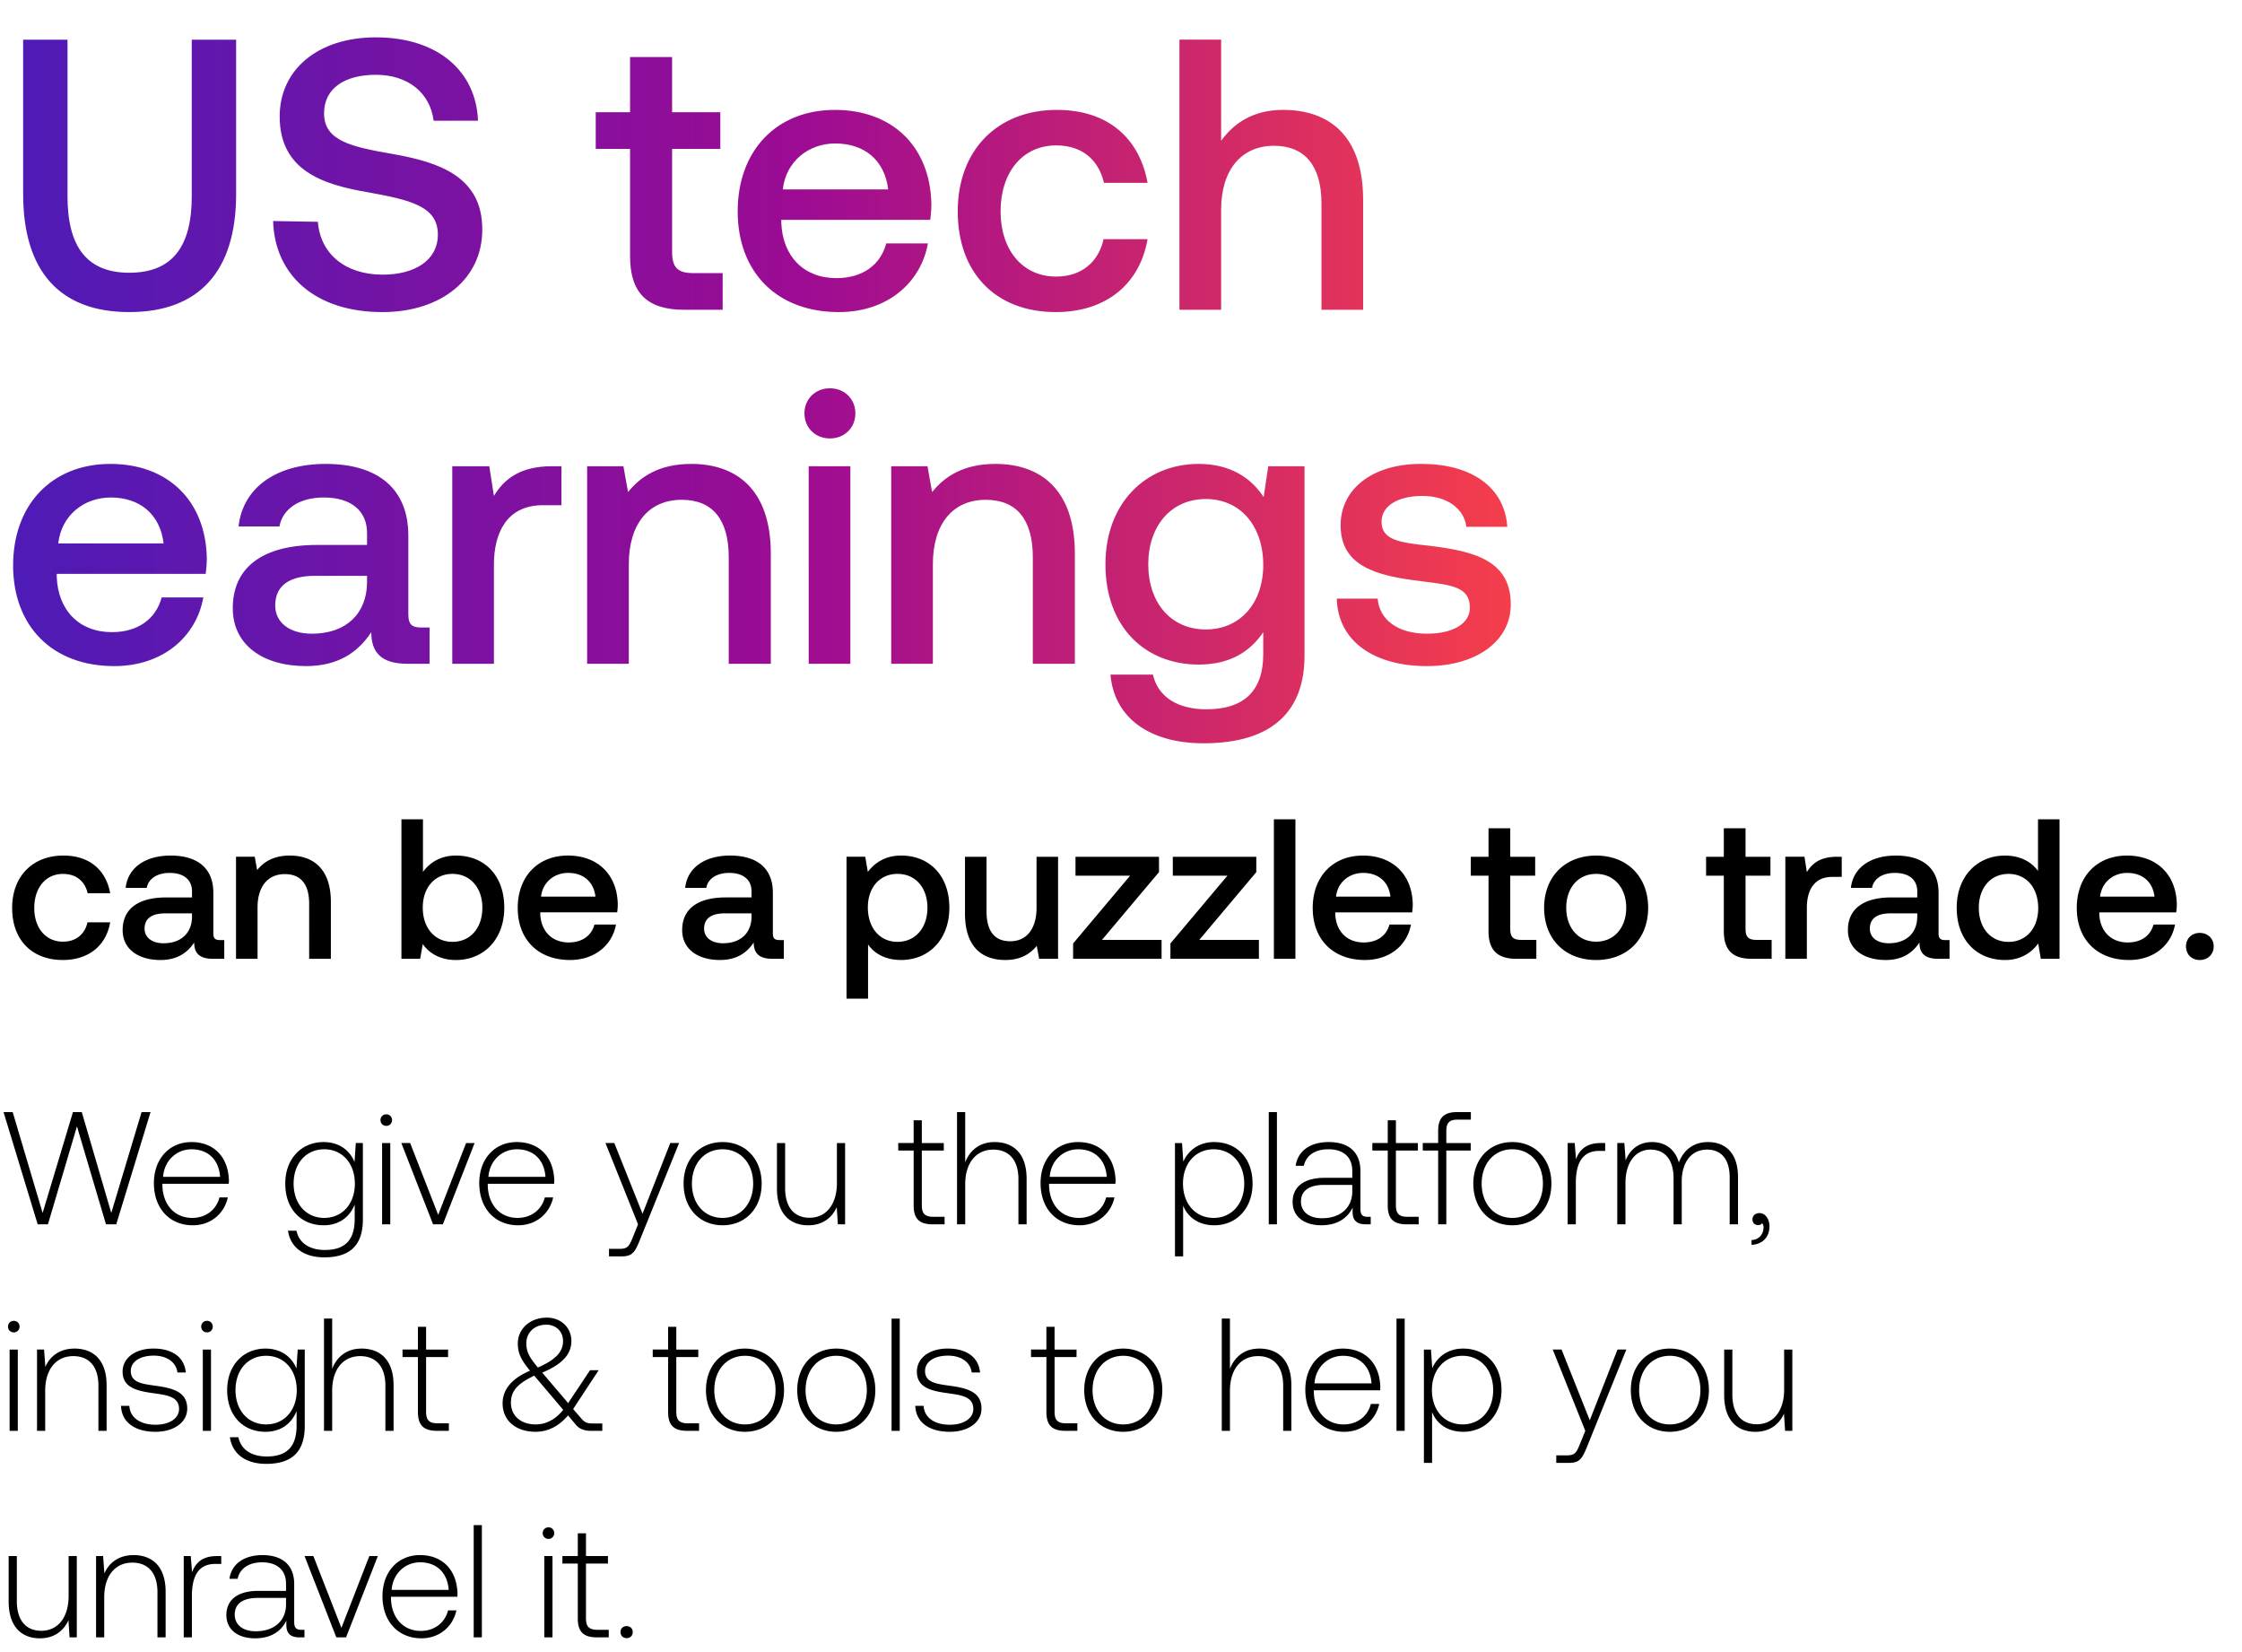 <svg width="152" height="112" viewBox="0 0 152 112" fill="none" xmlns="http://www.w3.org/2000/svg"><path d="M2.554 83h.696l1.967-6.641L7.185 83h.696l2.326-7.609h-.609l-2.054 6.837-2-6.837h-.598L2.89 82.228.86 75.391h-.62L2.554 83zm10.522.065c1.206 0 2.13-.782 2.37-1.891h-.566c-.217.859-.946 1.391-1.848 1.391-1.228 0-2-.935-2.022-2.217v-.098h4.5c0-.076.011-.163.011-.228-.054-1.642-1.065-2.598-2.543-2.598-1.511 0-2.544 1.152-2.544 2.782 0 1.729 1.076 2.86 2.642 2.86zm-2.022-3.282c.087-1.12.924-1.87 1.935-1.87 1.076 0 1.847.663 1.934 1.87h-3.87zm12.982-1.011c-.337-.816-1.076-1.348-2.098-1.348-1.51 0-2.598 1.141-2.598 2.815 0 1.74 1.087 2.826 2.598 2.826 1.033 0 1.761-.543 2.109-1.402v.978c0 1.468-.696 2.098-2.022 2.098-1.033 0-1.75-.467-1.924-1.304h-.576c.174 1.174 1.12 1.804 2.457 1.804 1.782 0 2.62-.848 2.62-2.576v-5.174h-.48l-.086 1.283zm-2.054 3.793c-1.229 0-2.076-.956-2.076-2.326s.847-2.326 2.076-2.326c1.228 0 2.076.957 2.076 2.337 0 1.359-.848 2.315-2.076 2.315zm4.206-6.239a.383.383 0 00.391-.391.383.383 0 00-.391-.392.383.383 0 00-.392.392c0 .228.174.391.392.391zM25.905 83h.554v-5.51h-.554V83zm3.456 0h.663l2.152-5.51H31.6l-1.892 4.869-1.902-4.87h-.598L29.361 83zm5.772.065c1.207 0 2.131-.782 2.37-1.891h-.565c-.218.859-.946 1.391-1.848 1.391-1.228 0-2-.935-2.022-2.217v-.098h4.5c0-.076.011-.163.011-.228-.054-1.642-1.065-2.598-2.543-2.598-1.511 0-2.544 1.152-2.544 2.782 0 1.729 1.076 2.86 2.642 2.86zm-2.021-3.282c.087-1.12.924-1.87 1.934-1.87 1.077 0 1.848.663 1.935 1.87h-3.87zM43.257 83l-.359.891c-.25.609-.348.772-.913.772h-.696v.51h.848c.74 0 .913-.282 1.261-1.151l2.641-6.533h-.597l-1.88 4.794-1.914-4.794h-.598L43.257 83zm5.729.065c1.554 0 2.652-1.152 2.652-2.826 0-1.663-1.098-2.815-2.652-2.815s-2.641 1.152-2.641 2.815c0 1.674 1.087 2.826 2.641 2.826zm0-.5c-1.228 0-2.076-.956-2.076-2.326 0-1.359.848-2.326 2.076-2.326 1.228 0 2.076.967 2.076 2.326 0 1.37-.848 2.326-2.076 2.326zm7.754-2.37c0 1.446-.718 2.36-1.859 2.36-1.022 0-1.652-.696-1.652-2.012V77.49h-.554v3.087c0 1.728.902 2.49 2.12 2.49.977 0 1.619-.523 1.934-1.23L56.805 83h.49v-5.51h-.555v2.706zm5.202 1.522c0 .88.359 1.283 1.293 1.283h.805v-.51h-.761c-.576 0-.783-.218-.783-.783V78h1.49v-.51h-1.49v-1.544h-.554v1.543h-1.044V78h1.044v3.718zm5.485-4.293c-1.033 0-1.674.576-1.99 1.37V75.39h-.554V83h.555v-2.717c0-1.435.728-2.348 1.902-2.348 1.054 0 1.706.695 1.706 2V83h.555v-3.087c0-1.74-.924-2.49-2.174-2.49zm5.761 5.641c1.207 0 2.13-.782 2.37-1.891h-.566c-.217.859-.945 1.391-1.847 1.391-1.229 0-2-.935-2.022-2.217v-.098h4.5c0-.076.01-.163.01-.228-.054-1.642-1.064-2.598-2.543-2.598-1.51 0-2.543 1.152-2.543 2.782 0 1.729 1.076 2.86 2.641 2.86zm-2.022-3.282c.087-1.12.924-1.87 1.935-1.87 1.076 0 1.848.663 1.935 1.87h-3.87zm11.156-2.36c-1.032 0-1.75.555-2.098 1.327l-.087-1.26h-.478v7.684h.554v-3.446c.316.805 1.066 1.337 2.11 1.337 1.51 0 2.597-1.152 2.597-2.826 0-1.728-1.087-2.815-2.598-2.815zm-.043 5.142c-1.228 0-2.076-.956-2.076-2.337 0-1.348.847-2.315 2.076-2.315 1.228 0 2.076.967 2.076 2.326 0 1.37-.848 2.326-2.076 2.326zm3.739.435h.554v-7.609h-.555V83zm6.705-.51c-.326 0-.49-.11-.49-.533V79.39c0-1.26-.77-1.967-2.151-1.967-1.261 0-2.098.608-2.24 1.609h.555c.141-.674.728-1.12 1.663-1.12 1.033 0 1.62.544 1.62 1.457v.478h-1.87c-1.413 0-2.174.609-2.174 1.641 0 .978.772 1.576 1.946 1.576 1.12 0 1.782-.51 2.12-1.195v.195c-.022.652.25.935.901.935h.327v-.51h-.207zm-1.043-1.718c0 1.054-.75 1.815-2.055 1.815-.88 0-1.424-.446-1.424-1.13 0-.729.544-1.13 1.566-1.13h1.913v.445zm2.404.945c0 .88.359 1.283 1.293 1.283h.805v-.51h-.761c-.576 0-.783-.218-.783-.783V78h1.49v-.51h-1.49v-1.544h-.554v1.543H93.04V78h1.044v3.718zM96.458 78h1.044v5h.554v-5h1.653v-.51h-1.653v-.827c0-.543.207-.76.761-.76h.902v-.512h-.923c-.925 0-1.294.402-1.294 1.283v.815h-1.043V78zm6.07 5.065c1.554 0 2.652-1.152 2.652-2.826 0-1.663-1.098-2.815-2.652-2.815-1.555 0-2.642 1.152-2.642 2.815 0 1.674 1.087 2.826 2.642 2.826zm0-.5c-1.229 0-2.076-.956-2.076-2.326 0-1.359.847-2.326 2.076-2.326 1.228 0 2.076.967 2.076 2.326 0 1.37-.848 2.326-2.076 2.326zm6.003-5.076c-1.021 0-1.456.49-1.684 1.098l-.087-1.098h-.479V83h.555v-2.793c0-1.12.293-2.185 1.587-2.185h.402v-.533h-.294zm7.268-.065c-1.011 0-1.663.565-1.979 1.38-.261-.913-.945-1.38-1.815-1.38-.946 0-1.511.554-1.793 1.239l-.087-1.174h-.479V83h.555v-2.804c0-1.348.652-2.261 1.706-2.261.957 0 1.555.674 1.555 1.945V83h.554v-3c.033-1.26.685-2.065 1.717-2.065.957 0 1.533.641 1.533 1.891V83h.565v-3.196c0-1.663-.88-2.38-2.032-2.38zm3.491 4.815c-.293 0-.478.185-.478.424 0 .26.174.391.38.391.109 0 .218-.043.272-.13a.393.393 0 01.098.282c0 .414-.261.837-.815.86v.325c.75-.032 1.217-.532 1.217-1.25 0-.5-.283-.902-.674-.902zM.935 90.326a.383.383 0 00.391-.391.383.383 0 00-.391-.392.383.383 0 00-.392.392c0 .228.174.391.392.391zM.652 97h.555v-5.51H.652V97zm4.401-5.576c-1.01 0-1.663.522-1.978 1.239l-.087-1.174H2.51V97h.554v-2.717c0-1.435.728-2.348 1.902-2.348 1.066 0 1.707.695 1.707 2V97h.554v-3.087c0-1.74-.924-2.49-2.174-2.49zm3.151 3.88c.044 1.142.968 1.761 2.348 1.761 1.185 0 2.141-.598 2.141-1.576 0-1.163-1.021-1.391-2.206-1.554-.859-.12-1.62-.218-1.62-.99 0-.63.62-1.043 1.555-1.043.88 0 1.51.424 1.608 1.141h.566c-.098-1.076-.979-1.62-2.174-1.62-1.229-.01-2.11.62-2.11 1.566 0 1.109 1.023 1.315 2.153 1.468.924.13 1.674.25 1.674 1.065 0 .652-.685 1.065-1.587 1.065-1.054 0-1.74-.49-1.783-1.283h-.565zm5.83-4.978a.383.383 0 00.39-.391.383.383 0 00-.39-.392.383.383 0 00-.392.392c0 .228.174.391.392.391zM13.75 97h.554v-5.51h-.554V97zm6.347-4.228c-.337-.816-1.076-1.348-2.098-1.348-1.51 0-2.598 1.141-2.598 2.815 0 1.74 1.087 2.826 2.598 2.826 1.033 0 1.76-.543 2.109-1.402v.978c0 1.468-.696 2.098-2.022 2.098-1.033 0-1.75-.467-1.924-1.304h-.576c.174 1.174 1.12 1.804 2.456 1.804 1.783 0 2.62-.848 2.62-2.576v-5.174h-.478l-.087 1.283zm-2.055 3.793c-1.228 0-2.076-.956-2.076-2.326s.848-2.326 2.076-2.326c1.229 0 2.077.957 2.077 2.337 0 1.359-.848 2.315-2.077 2.315zm6.468-5.141c-1.033 0-1.674.576-1.99 1.37V89.39h-.554V97h.554v-2.717c0-1.435.729-2.348 1.902-2.348 1.055 0 1.707.695 1.707 2V97h.554v-3.087c0-1.74-.924-2.49-2.174-2.49zm3.824 4.293c0 .88.359 1.283 1.293 1.283h.805v-.51h-.761c-.576 0-.783-.218-.783-.783V92h1.49v-.51h-1.49v-1.544h-.554v1.543h-1.044V92h1.044v3.718zm11.817.783c-.305 0-.522-.065-.75-.348l-.544-.63 1.729-2.63H40L38.52 95.12l-1.695-1.99-.066-.076c1.457-.608 1.979-1.304 1.979-2.152 0-.902-.707-1.576-1.663-1.576-1.13 0-1.968.75-1.968 1.75 0 .696.24 1.13.826 1.848-1.326.565-1.858 1.348-1.858 2.206 0 1.25.989 1.935 2.228 1.935.848 0 1.587-.38 2.206-1.108l.533.63c.26.315.62.413 1.033.413h.76v-.5h-.684zm-3.12-6.696c.674 0 1.142.468 1.142 1.109 0 .74-.511 1.272-1.707 1.794-.554-.664-.783-1.044-.783-1.642 0-.728.555-1.26 1.348-1.26zm-.717 6.761c-.957 0-1.674-.543-1.674-1.478 0-.794.446-1.283 1.576-1.826l.163.185 1.804 2.13c-.51.641-1.152.99-1.87.99zm8.983-.848c0 .88.358 1.283 1.293 1.283h.804v-.51h-.76c-.576 0-.783-.218-.783-.783V92h1.49v-.51h-1.49v-1.544h-.554v1.543h-1.044V92h1.044v3.718zm5.206 1.348c1.554 0 2.652-1.152 2.652-2.826 0-1.663-1.098-2.815-2.652-2.815s-2.641 1.152-2.641 2.815c0 1.674 1.087 2.826 2.64 2.826zm0-.5c-1.228 0-2.076-.956-2.076-2.326 0-1.359.848-2.326 2.076-2.326 1.228 0 2.076.967 2.076 2.326 0 1.37-.848 2.326-2.076 2.326zm6.189.5c1.554 0 2.652-1.152 2.652-2.826 0-1.663-1.098-2.815-2.652-2.815-1.555 0-2.642 1.152-2.642 2.815 0 1.674 1.087 2.826 2.642 2.826zm0-.5c-1.229 0-2.077-.956-2.077-2.326 0-1.359.848-2.326 2.077-2.326 1.228 0 2.076.967 2.076 2.326 0 1.37-.848 2.326-2.076 2.326zm3.753.435h.555v-7.609h-.555V97zm1.608-1.696c.043 1.142.967 1.761 2.348 1.761 1.184 0 2.14-.598 2.14-1.576 0-1.163-1.02-1.391-2.206-1.554-.858-.12-1.62-.218-1.62-.99 0-.63.62-1.043 1.555-1.043.88 0 1.511.424 1.609 1.141h.565c-.098-1.076-.978-1.62-2.174-1.62-1.228-.01-2.108.62-2.108 1.566 0 1.109 1.021 1.315 2.152 1.468.924.13 1.674.25 1.674 1.065 0 .652-.685 1.065-1.587 1.065-1.055 0-1.74-.49-1.783-1.283h-.565zm8.89.413c0 .88.358 1.283 1.293 1.283h.804v-.51h-.76c-.577 0-.783-.218-.783-.783V92h1.489v-.51h-1.49v-1.544h-.554v1.543H69.9V92h1.043v3.718zm5.206 1.348c1.554 0 2.652-1.152 2.652-2.826 0-1.663-1.098-2.815-2.652-2.815-1.555 0-2.642 1.152-2.642 2.815 0 1.674 1.087 2.826 2.642 2.826zm0-.5c-1.229 0-2.077-.956-2.077-2.326 0-1.359.848-2.326 2.077-2.326 1.228 0 2.076.967 2.076 2.326 0 1.37-.848 2.326-2.076 2.326zm9.227-5.141c-1.033 0-1.674.576-1.99 1.37V89.39h-.554V97h.554v-2.717c0-1.435.729-2.348 1.903-2.348 1.054 0 1.706.695 1.706 2V97h.555v-3.087c0-1.74-.924-2.49-2.174-2.49zm5.76 5.641c1.207 0 2.131-.782 2.37-1.891h-.565c-.217.859-.945 1.391-1.847 1.391-1.229 0-2-.935-2.022-2.217v-.098h4.5c0-.076.01-.163.01-.228-.054-1.642-1.065-2.598-2.543-2.598-1.51 0-2.543 1.152-2.543 2.782 0 1.729 1.076 2.86 2.64 2.86zm-2.02-3.282c.086-1.12.923-1.87 1.934-1.87 1.076 0 1.848.663 1.935 1.87h-3.87zM94.678 97h.555v-7.609h-.555V97zm4.521-5.576c-1.033 0-1.75.554-2.098 1.326l-.087-1.26h-.478v7.684h.554v-3.446c.316.805 1.066 1.337 2.109 1.337 1.511 0 2.598-1.152 2.598-2.826 0-1.728-1.087-2.815-2.598-2.815zm-.044 5.141c-1.228 0-2.076-.956-2.076-2.337 0-1.348.848-2.315 2.076-2.315 1.229 0 2.077.967 2.077 2.326 0 1.37-.848 2.326-2.077 2.326zm8.321.435l-.358.891c-.25.609-.348.772-.914.772h-.695v.51h.848c.739 0 .913-.282 1.261-1.151l2.641-6.533h-.598l-1.88 4.794-1.913-4.794h-.598L107.477 97zm5.729.065c1.555 0 2.653-1.152 2.653-2.826 0-1.663-1.098-2.815-2.653-2.815-1.554 0-2.641 1.152-2.641 2.815 0 1.674 1.087 2.826 2.641 2.826zm0-.5c-1.228 0-2.076-.956-2.076-2.326 0-1.359.848-2.326 2.076-2.326 1.229 0 2.077.967 2.077 2.326 0 1.37-.848 2.326-2.077 2.326zm7.754-2.37c0 1.446-.717 2.36-1.859 2.36-1.021 0-1.652-.696-1.652-2.012V91.49h-.554v3.087c0 1.728.902 2.49 2.119 2.49.979 0 1.62-.523 1.935-1.23l.076 1.164h.49v-5.51h-.555v2.706zM4.652 108.197c0 1.445-.717 2.358-1.858 2.358-1.022 0-1.653-.695-1.653-2.011v-3.054H.587v3.087c0 1.728.902 2.489 2.12 2.489.978 0 1.62-.522 1.934-1.228L4.717 111h.49v-5.511h-.555v2.707zm4.403-2.772c-1.01 0-1.663.522-1.978 1.239l-.087-1.174h-.478V111h.554v-2.717c0-1.435.728-2.348 1.902-2.348 1.065 0 1.707.695 1.707 2V111h.554v-3.087c0-1.739-.924-2.489-2.174-2.489zm5.651.065c-1.022 0-1.457.489-1.685 1.098l-.087-1.098h-.478V111h.554v-2.794c0-1.119.294-2.184 1.587-2.184H15v-.533h-.293zm5.73 5c-.327 0-.49-.109-.49-.532v-2.566c0-1.261-.772-1.967-2.152-1.967-1.26 0-2.098.609-2.24 1.609h.555c.141-.674.728-1.12 1.663-1.12 1.033 0 1.62.543 1.62 1.457v.478h-1.87c-1.413 0-2.174.608-2.174 1.641 0 .978.772 1.576 1.946 1.576 1.12 0 1.783-.511 2.12-1.195v.195c-.022.652.25.935.902.935h.326v-.511h-.207zm-1.044-1.717c0 1.054-.75 1.815-2.055 1.815-.88 0-1.423-.446-1.423-1.13 0-.729.543-1.131 1.565-1.131h1.913v.446zM22.8 111h.663l2.152-5.511h-.576l-1.892 4.87-1.902-4.87h-.598L22.801 111zm5.773.065c1.206 0 2.13-.782 2.37-1.891h-.566c-.218.859-.946 1.391-1.848 1.391-1.228 0-2-.935-2.022-2.217v-.098h4.5c0-.076.011-.163.011-.228-.054-1.642-1.065-2.598-2.543-2.598-1.511 0-2.544 1.152-2.544 2.782 0 1.729 1.076 2.859 2.642 2.859zm-2.022-3.282c.087-1.12.924-1.87 1.934-1.87 1.077 0 1.848.663 1.935 1.87h-3.87zM32.115 111h.554v-7.609h-.554V111zm5.07-6.674a.383.383 0 00.391-.391.383.383 0 00-.391-.392.383.383 0 00-.392.392c0 .228.174.391.392.391zM36.902 111h.555v-5.511h-.555V111zm2.27-1.283c0 .881.36 1.283 1.294 1.283h.805v-.511h-.761c-.576 0-.783-.217-.783-.782V106h1.49v-.511h-1.49v-1.543h-.554v1.543h-1.044V106h1.044v3.717zm2.898.924c0 .25.174.413.413.413.24 0 .413-.163.413-.413 0-.25-.174-.402-.413-.402s-.413.152-.413.402zM4.254 65.081c1.77 0 2.945-.986 3.215-2.553H5.93c-.176.797-.77 1.31-1.662 1.31-1.175 0-1.945-.932-1.945-2.283 0-1.365.77-2.31 1.945-2.31.905 0 1.486.5 1.676 1.31h1.526c-.283-1.567-1.391-2.554-3.175-2.554-2.094 0-3.472 1.419-3.472 3.554 0 2.162 1.338 3.526 3.432 3.526zm10.655-1.351c-.297 0-.446-.095-.446-.446v-2.77c0-1.634-1.053-2.513-2.89-2.513-1.744 0-2.906.838-3.054 2.19H9.95c.108-.609.689-1.014 1.553-1.014.96 0 1.514.473 1.514 1.243v.419h-1.743c-1.932 0-2.959.797-2.959 2.215 0 1.284 1.054 2.027 2.567 2.027 1.121 0 1.824-.486 2.283-1.189 0 .69.325 1.108 1.27 1.108h.77v-1.27h-.297zm-1.891-1.567c-.014 1.067-.716 1.783-1.932 1.783-.797 0-1.284-.405-1.284-.986 0-.703.5-1.04 1.405-1.04h1.81v.243zM19.649 58c-1.121 0-1.783.446-2.216.987l-.162-.905h-1.27V65h1.46v-3.486c0-1.405.689-2.256 1.85-2.256 1.095 0 1.649.703 1.649 2.013V65h1.472v-3.85c0-2.31-1.256-3.149-2.783-3.149zm11.27 0c-1.068 0-1.784.487-2.244 1.108v-3.567h-1.459V65h1.27l.176-1c.432.622 1.175 1.081 2.256 1.081 1.892 0 3.27-1.419 3.27-3.54 0-2.229-1.378-3.54-3.27-3.54zm-.244 5.85c-1.216 0-2.013-.959-2.013-2.323 0-1.338.797-2.284 2.013-2.284 1.216 0 2.027.946 2.027 2.297 0 1.365-.811 2.31-2.027 2.31zm7.965 1.23c1.716 0 2.878-1.04 3.121-2.405h-1.459c-.203.77-.851 1.216-1.743 1.216-1.148 0-1.891-.77-1.932-1.945v-.095h5.215c.027-.19.04-.378.04-.554-.04-2.027-1.377-3.297-3.377-3.297-2.04 0-3.405 1.419-3.405 3.554 0 2.12 1.365 3.526 3.54 3.526zm-1.959-4.296c.108-.987.905-1.608 1.838-1.608 1.013 0 1.729.58 1.85 1.608h-3.688zm16.161 2.945c-.297 0-.445-.095-.445-.446v-2.77c0-1.634-1.054-2.513-2.892-2.513-1.743 0-2.905.838-3.053 2.19h1.432c.108-.609.689-1.014 1.554-1.014.959 0 1.513.473 1.513 1.243v.419h-1.743c-1.932 0-2.959.797-2.959 2.215 0 1.284 1.054 2.027 2.567 2.027 1.121 0 1.824-.486 2.283-1.189 0 .69.325 1.108 1.27 1.108h.77v-1.27h-.297zm-1.891-1.567c-.014 1.067-.716 1.783-1.932 1.783-.797 0-1.284-.405-1.284-.986 0-.703.5-1.04 1.405-1.04h1.81v.243zM61.093 58c-1.08 0-1.797.5-2.256 1.108l-.176-1.026h-1.27v9.62h1.46v-3.676c.432.622 1.175 1.054 2.242 1.054 1.892 0 3.27-1.405 3.27-3.54 0-2.215-1.378-3.54-3.27-3.54zm-.243 5.85c-1.216 0-2.013-.959-2.013-2.337 0-1.337.797-2.27 2.013-2.27 1.216 0 2.027.933 2.027 2.297 0 1.351-.811 2.31-2.027 2.31zm9.424-2.31c0 1.432-.675 2.27-1.783 2.27-1.067 0-1.608-.689-1.608-2.04v-3.688h-1.46v3.85c0 2.364 1.257 3.148 2.73 3.148 1.067 0 1.703-.432 2.135-.96l.162.879h1.284v-6.917h-1.46v3.458zm2.64-2.175h3.703l-3.864 4.594V65h5.998v-1.283h-4.04l3.865-4.594v-1.04h-5.661v1.283zm6.598 0h3.702L79.35 63.96V65h5.999v-1.283h-4.04l3.864-4.594v-1.04h-5.661v1.283zM86.366 65h1.459v-9.458h-1.46V65zm6.172.081c1.716 0 2.878-1.04 3.121-2.405H94.2c-.203.77-.851 1.216-1.743 1.216-1.148 0-1.891-.77-1.932-1.945v-.095h5.215c.027-.19.04-.378.04-.554-.04-2.027-1.377-3.297-3.377-3.297-2.04 0-3.405 1.419-3.405 3.554 0 2.12 1.365 3.526 3.54 3.526zm-1.959-4.296c.108-.987.905-1.608 1.838-1.608 1.013 0 1.729.58 1.85 1.608H90.58zm10.338 2.337c0 1.257.568 1.878 1.892 1.878h1.351v-1.283h-1.027c-.554 0-.743-.203-.743-.744v-3.607h1.689v-1.283h-1.689V56.15h-1.473v1.933h-1.202v1.283h1.202v3.756zm7.295 1.96c2.108 0 3.527-1.42 3.527-3.54 0-2.108-1.419-3.54-3.527-3.54-2.107 0-3.526 1.432-3.526 3.54 0 2.12 1.419 3.54 3.526 3.54zm0-1.244c-1.229 0-2.026-.96-2.026-2.297 0-1.337.797-2.297 2.026-2.297 1.23 0 2.041.96 2.041 2.297 0 1.338-.811 2.297-2.041 2.297zm8.657-.716c0 1.257.567 1.878 1.891 1.878h1.351v-1.283h-1.026c-.554 0-.743-.203-.743-.744v-3.607h1.688v-1.283h-1.688V56.15h-1.473v1.933h-1.203v1.283h1.203v3.756zm7.67-5.04c-1.135 0-1.689.46-2.04 1.04l-.162-1.04h-1.297V65h1.459v-3.472c0-1.068.419-2.08 1.716-2.08h.648v-1.365h-.324zm7.336 5.648c-.297 0-.446-.095-.446-.446v-2.77c0-1.634-1.054-2.513-2.891-2.513-1.743 0-2.905.838-3.053 2.19h1.432c.108-.609.689-1.014 1.553-1.014.96 0 1.514.473 1.514 1.243v.419h-1.743c-1.932 0-2.959.797-2.959 2.215 0 1.284 1.054 2.027 2.567 2.027 1.121 0 1.824-.486 2.283-1.189 0 .69.325 1.108 1.27 1.108h.77v-1.27h-.297zm-1.891-1.567c-.014 1.067-.716 1.783-1.932 1.783-.798 0-1.284-.405-1.284-.986 0-.703.5-1.04 1.405-1.04h1.811v.243zm8.186-3.121c-.446-.608-1.189-1.04-2.243-1.04-1.878 0-3.269 1.404-3.269 3.54 0 2.215 1.391 3.54 3.269 3.54 1.095 0 1.811-.514 2.257-1.122l.175 1.04h1.27v-9.458h-1.459v3.5zm-1.999 4.81c-1.216 0-2.014-.946-2.014-2.31 0-1.352.798-2.298 2.014-2.298 1.215 0 2.013.946 2.013 2.324 0 1.338-.798 2.284-2.013 2.284zm8.167 1.23c1.716 0 2.878-1.041 3.121-2.406H146c-.203.77-.851 1.216-1.743 1.216-1.148 0-1.891-.77-1.932-1.945v-.095h5.215a3.97 3.97 0 00.041-.554c-.041-2.027-1.378-3.297-3.378-3.297-2.04 0-3.405 1.419-3.405 3.554 0 2.12 1.365 3.526 3.54 3.526zm-1.959-4.297c.108-.987.905-1.608 1.838-1.608 1.013 0 1.729.58 1.851 1.608h-3.689zm5.824 3.377c0 .54.392.92.932.92.541 0 .946-.38.946-.92s-.405-.918-.946-.918c-.54 0-.932.378-.932.918z" fill="#000"/><path d="M1.57 13.152c0 5.206 2.458 8.005 7.193 8.005 4.76 0 7.246-2.799 7.246-8.005V2.69H13v10.62c0 3.401-1.308 5.18-4.238 5.18-2.877 0-4.185-1.779-4.185-5.18V2.69H1.569v10.463zm16.947 1.832c.104 3.662 2.851 6.173 7.403 6.173 4.028 0 6.775-2.276 6.775-5.572.026-3.61-2.93-4.578-5.965-5.127-2.877-.497-4.76-.89-4.76-2.773 0-1.726 1.438-2.615 3.505-2.615 2.223 0 3.688 1.255 3.924 3.112h3.008c-.131-3.374-2.747-5.65-6.932-5.65-3.898 0-6.514 2.171-6.514 5.363 0 3.636 2.878 4.604 5.912 5.127 2.904.523 4.813.941 4.813 2.877 0 1.753-1.57 2.72-3.74 2.72-2.564 0-4.238-1.438-4.395-3.583l-3.034-.052zm24.199 2.38c0 2.433 1.098 3.636 3.662 3.636h2.616v-2.485h-1.988c-1.073 0-1.44-.392-1.44-1.439v-6.984h3.27V7.607h-3.27v-3.74h-2.85v3.74h-2.328v2.485h2.328v7.272zm14.15 3.793c3.322 0 5.572-2.014 6.043-4.656h-2.825c-.393 1.49-1.648 2.354-3.375 2.354-2.223 0-3.662-1.491-3.74-3.767v-.183h10.097c.052-.366.078-.732.078-1.072-.078-3.924-2.668-6.383-6.54-6.383-3.95 0-6.591 2.747-6.591 6.88 0 4.106 2.642 6.827 6.853 6.827zm-3.793-8.318c.21-1.91 1.753-3.113 3.558-3.113 1.962 0 3.348 1.125 3.584 3.113h-7.142zm18.502 8.318c3.427 0 5.703-1.91 6.226-4.944h-2.982c-.34 1.543-1.491 2.537-3.218 2.537-2.275 0-3.766-1.805-3.766-4.42 0-2.642 1.49-4.473 3.767-4.473 1.752 0 2.877.967 3.243 2.537h2.956c-.55-3.034-2.694-4.944-6.147-4.944-4.055 0-6.723 2.747-6.723 6.88 0 4.185 2.59 6.827 6.644 6.827zM87 7.45c-2.093 0-3.374.942-4.212 2.093V2.689h-2.825V21h2.825v-6.775c0-2.694 1.36-4.342 3.584-4.342 2.093 0 3.218 1.36 3.218 3.897V21h2.825v-7.455c0-4.473-2.433-6.095-5.415-6.095zM7.743 45.157c3.322 0 5.572-2.014 6.042-4.656H10.96c-.392 1.49-1.648 2.354-3.374 2.354-2.224 0-3.662-1.491-3.74-3.767v-.183h10.096c.053-.366.079-.732.079-1.072-.079-3.924-2.668-6.383-6.54-6.383-3.95 0-6.592 2.747-6.592 6.88 0 4.107 2.642 6.827 6.854 6.827zM3.95 36.839c.21-1.91 1.752-3.113 3.557-3.113 1.962 0 3.349 1.125 3.584 3.113H3.95zm24.597 5.702c-.576 0-.863-.183-.863-.863v-5.362c0-3.166-2.04-4.866-5.598-4.866-3.375 0-5.624 1.622-5.912 4.238h2.773c.209-1.178 1.334-1.962 3.008-1.962 1.857 0 2.93.915 2.93 2.406v.811H21.51c-3.74 0-5.728 1.544-5.728 4.29 0 2.485 2.04 3.924 4.97 3.924 2.17 0 3.531-.942 4.42-2.302 0 1.334.628 2.145 2.46 2.145h1.49v-2.459h-.575zm-3.662-3.034c-.027 2.066-1.387 3.453-3.741 3.453-1.543 0-2.485-.785-2.485-1.91 0-1.36.968-2.014 2.72-2.014h3.506v.47zm12.551-7.9c-2.197 0-3.27.89-3.95 2.014l-.314-2.014h-2.51V45h2.824v-6.723c0-2.066.811-4.028 3.322-4.028h1.256v-2.642h-.628zm9.433-.157c-2.171 0-3.453.863-4.29 1.91l-.314-1.753h-2.459V45h2.825v-6.749c0-2.72 1.334-4.368 3.584-4.368 2.119 0 3.191 1.36 3.191 3.897V45h2.852v-7.455c0-4.473-2.433-6.095-5.389-6.095zm9.397-1.726c.968 0 1.726-.707 1.726-1.7 0-.995-.758-1.701-1.726-1.701s-1.727.706-1.727 1.7.759 1.7 1.727 1.7zM54.826 45h2.826V31.607h-2.825V45zm12.658-13.55c-2.171 0-3.453.863-4.29 1.91l-.314-1.753h-2.459V45h2.825v-6.749c0-2.72 1.334-4.368 3.584-4.368 2.119 0 3.191 1.36 3.191 3.897V45h2.852v-7.455c0-4.473-2.433-6.095-5.389-6.095zM85.67 33.7c-.864-1.334-2.302-2.25-4.395-2.25-3.636 0-6.33 2.694-6.33 6.801 0 4.264 2.694 6.801 6.33 6.801 2.093 0 3.48-.863 4.369-2.197v1.491c0 2.564-1.387 3.74-3.846 3.74-1.988 0-3.296-.862-3.636-2.354h-2.877c.261 3.009 2.746 4.657 6.304 4.657 4.813 0 6.853-2.302 6.853-5.938V31.607h-2.458L85.67 33.7zm-3.924 8.972c-2.354 0-3.898-1.805-3.898-4.42 0-2.59 1.544-4.422 3.898-4.422s3.898 1.831 3.898 4.474c0 2.563-1.544 4.368-3.898 4.368zm8.882-2.093c.078 2.904 2.537 4.578 6.12 4.578 3.244 0 5.677-1.622 5.677-4.185 0-2.982-2.485-3.61-5.545-3.976-1.936-.21-3.218-.367-3.218-1.622 0-1.073 1.099-1.753 2.773-1.753 1.674 0 2.825.863 2.982 2.093h2.773c-.183-2.747-2.511-4.264-5.807-4.264-3.218-.026-5.494 1.622-5.494 4.16 0 2.772 2.407 3.426 5.467 3.792 2.067.262 3.296.366 3.296 1.805 0 1.072-1.15 1.753-2.903 1.753-2.04 0-3.244-.994-3.349-2.38h-2.772z" fill="url(#paint0_linear_10_111)"/><defs><linearGradient id="paint0_linear_10_111" x1="107.742" y1="16.5" x2="0" y2="16.5" gradientUnits="userSpaceOnUse"><stop stop-color="#FF4343"/><stop offset=".5" stop-color="#9C0B93"/><stop offset="1" stop-color="#4C1BB7"/></linearGradient></defs></svg>
